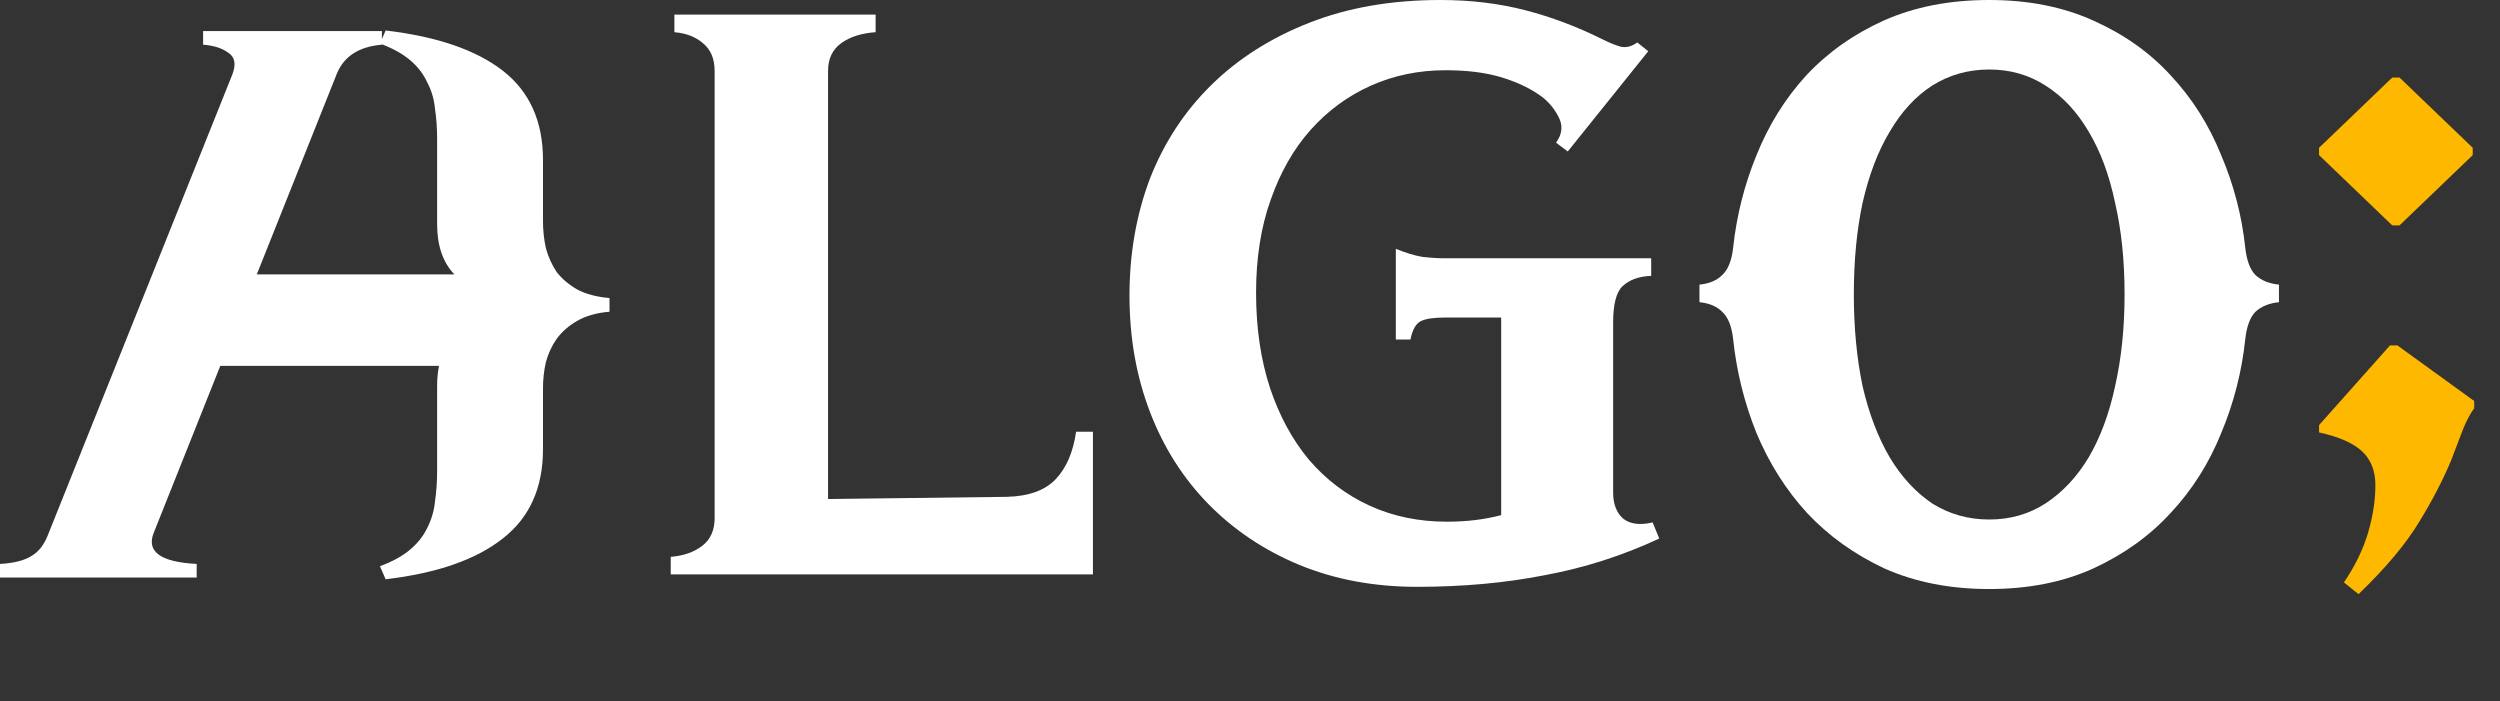 <svg width="82" height="23" viewBox="0 0 82 23" fill="none" xmlns="http://www.w3.org/2000/svg">
<rect x="0" y="0" width="82" height="23" fill="#333333" stroke="none"/>
<path d="M78.705 2.544L81.105 4.848V5.088L78.705 7.392H78.465L76.065 5.088V4.848L78.465 2.544H78.705ZM78.633 11.328L81.153 13.152V13.392C81.025 13.568 80.905 13.792 80.793 14.064C80.697 14.32 80.593 14.592 80.481 14.88L80.409 15.072C80.137 15.728 79.785 16.408 79.353 17.112C78.921 17.832 78.257 18.624 77.361 19.488L76.881 19.104C77.249 18.56 77.513 18.016 77.673 17.472C77.833 16.928 77.913 16.408 77.913 15.912C77.913 15.448 77.769 15.08 77.481 14.808C77.193 14.536 76.721 14.328 76.065 14.184V13.944L78.393 11.328H78.633Z" fill="#FFB800"/>
<path d="M56.846 11.112C56.798 10.696 56.678 10.4 56.486 10.224C56.31 10.048 56.062 9.944 55.742 9.912V9.336C56.062 9.304 56.31 9.2 56.486 9.024C56.678 8.848 56.798 8.552 56.846 8.136C56.958 7.08 57.214 6.064 57.614 5.088C58.014 4.096 58.558 3.224 59.246 2.472C59.95 1.72 60.798 1.12 61.79 0.672C62.798 0.224 63.95 0 65.246 0C66.526 0 67.662 0.224 68.654 0.672C69.662 1.12 70.51 1.72 71.198 2.472C71.902 3.224 72.454 4.096 72.854 5.088C73.27 6.064 73.534 7.08 73.646 8.136C73.694 8.552 73.806 8.848 73.982 9.024C74.174 9.2 74.43 9.304 74.75 9.336V9.912C74.43 9.944 74.174 10.048 73.982 10.224C73.806 10.4 73.694 10.696 73.646 11.112C73.534 12.184 73.27 13.216 72.854 14.208C72.454 15.2 71.902 16.072 71.198 16.824C70.51 17.576 69.662 18.184 68.654 18.648C67.662 19.096 66.526 19.32 65.246 19.32C63.966 19.32 62.822 19.096 61.814 18.648C60.822 18.184 59.974 17.576 59.27 16.824C58.582 16.072 58.03 15.2 57.614 14.208C57.214 13.216 56.958 12.184 56.846 11.112ZM69.686 9.648C69.686 8.544 69.582 7.544 69.374 6.648C69.182 5.736 68.894 4.96 68.51 4.32C68.126 3.664 67.654 3.16 67.094 2.808C66.55 2.456 65.934 2.28 65.246 2.28C64.558 2.28 63.934 2.456 63.374 2.808C62.83 3.16 62.366 3.664 61.982 4.32C61.598 4.96 61.302 5.736 61.094 6.648C60.902 7.544 60.806 8.544 60.806 9.648C60.806 10.752 60.902 11.76 61.094 12.672C61.302 13.568 61.598 14.344 61.982 15C62.366 15.64 62.83 16.144 63.374 16.512C63.934 16.864 64.558 17.04 65.246 17.04C65.934 17.04 66.55 16.864 67.094 16.512C67.654 16.144 68.126 15.64 68.51 15C68.894 14.344 69.182 13.568 69.374 12.672C69.582 11.76 69.686 10.752 69.686 9.648Z" fill="white"/>
<path d="M50.463 3.096C50.111 2.856 49.687 2.664 49.191 2.52C48.695 2.376 48.103 2.304 47.415 2.304C46.535 2.304 45.719 2.472 44.967 2.808C44.215 3.144 43.559 3.624 42.999 4.248C42.439 4.872 41.999 5.64 41.679 6.552C41.359 7.448 41.199 8.464 41.199 9.6C41.199 10.752 41.351 11.792 41.655 12.72C41.959 13.632 42.383 14.416 42.927 15.072C43.487 15.728 44.151 16.232 44.919 16.584C45.687 16.936 46.535 17.112 47.463 17.112C48.103 17.112 48.695 17.04 49.239 16.896V10.416H47.367C47.015 10.416 46.759 10.456 46.599 10.536C46.439 10.616 46.327 10.816 46.263 11.136H45.783V8.16C46.087 8.288 46.375 8.376 46.647 8.424C46.919 8.456 47.167 8.472 47.391 8.472H54.159V9.048C53.759 9.064 53.447 9.176 53.223 9.384C53.015 9.576 52.911 9.976 52.911 10.584V16.152C52.911 16.536 53.023 16.824 53.247 17.016C53.471 17.192 53.791 17.232 54.207 17.136L54.423 17.664C53.223 18.224 51.975 18.624 50.679 18.864C49.383 19.12 47.983 19.248 46.479 19.248C45.071 19.248 43.783 19.008 42.615 18.528C41.463 18.048 40.471 17.384 39.639 16.536C38.807 15.688 38.167 14.68 37.719 13.512C37.271 12.344 37.047 11.072 37.047 9.696C37.047 8.32 37.271 7.04 37.719 5.856C38.183 4.672 38.855 3.648 39.735 2.784C40.615 1.92 41.687 1.24 42.951 0.744C44.215 0.248 45.647 0 47.247 0C48.239 0 49.167 0.112 50.031 0.336C50.895 0.56 51.743 0.88 52.575 1.296C52.799 1.408 52.999 1.488 53.175 1.536C53.351 1.568 53.527 1.52 53.703 1.392L54.063 1.68L51.423 4.968L51.039 4.68C51.247 4.392 51.271 4.104 51.111 3.816C50.951 3.512 50.735 3.272 50.463 3.096Z" fill="white"/>
<path d="M35.848 18.84H22V18.264C22.416 18.232 22.76 18.112 23.032 17.904C23.304 17.696 23.44 17.392 23.44 16.992V2.328C23.44 1.928 23.312 1.624 23.056 1.416C22.816 1.208 22.504 1.088 22.12 1.056V0.48H28.72V1.056C28.256 1.088 27.88 1.208 27.592 1.416C27.304 1.624 27.16 1.928 27.16 2.328V16.368L33.016 16.296C33.736 16.28 34.272 16.088 34.624 15.72C34.976 15.352 35.2 14.832 35.296 14.16H35.848V18.84Z" fill="white"/>
<path fill-rule="evenodd" clip-rule="evenodd" d="M19.992 10.224C19.57 10.261 19.218 10.36 18.936 10.522C18.655 10.683 18.428 10.882 18.256 11.118C18.1 11.342 17.982 11.596 17.904 11.882C17.842 12.155 17.81 12.441 17.81 12.739V14.733C17.81 16 17.372 16.975 16.497 17.658C15.621 18.354 14.338 18.801 12.649 19L12.462 18.571C12.868 18.422 13.197 18.242 13.447 18.031C13.697 17.82 13.885 17.584 14.01 17.323C14.151 17.05 14.237 16.758 14.268 16.447C14.315 16.124 14.338 15.789 14.338 15.441V12.646C14.338 12.413 14.359 12.198 14.4 12H7.226L5.044 17.472C4.793 18.093 5.263 18.435 6.451 18.497V18.944H0V18.497C0.454 18.472 0.798 18.385 1.032 18.236C1.267 18.099 1.447 17.87 1.572 17.547L7.624 2.435C7.749 2.099 7.702 1.863 7.483 1.727C7.28 1.578 7.006 1.491 6.662 1.466V1.019H12.527V1.28L12.649 1C14.338 1.199 15.621 1.64 16.497 2.323C17.372 3.006 17.81 3.981 17.81 5.248V7.261C17.81 7.559 17.842 7.851 17.904 8.137C17.982 8.422 18.1 8.683 18.256 8.919C18.428 9.143 18.655 9.335 18.936 9.497C19.218 9.646 19.57 9.739 19.992 9.776V10.224ZM8.423 9H14.903C14.527 8.606 14.338 8.058 14.338 7.354V4.559C14.338 4.211 14.315 3.882 14.268 3.571C14.237 3.248 14.151 2.957 14.01 2.696C13.885 2.422 13.697 2.18 13.447 1.969C13.21 1.769 12.903 1.597 12.527 1.453V1.466C11.776 1.528 11.284 1.845 11.049 2.416L8.423 9Z" fill="white"/>
</svg>
